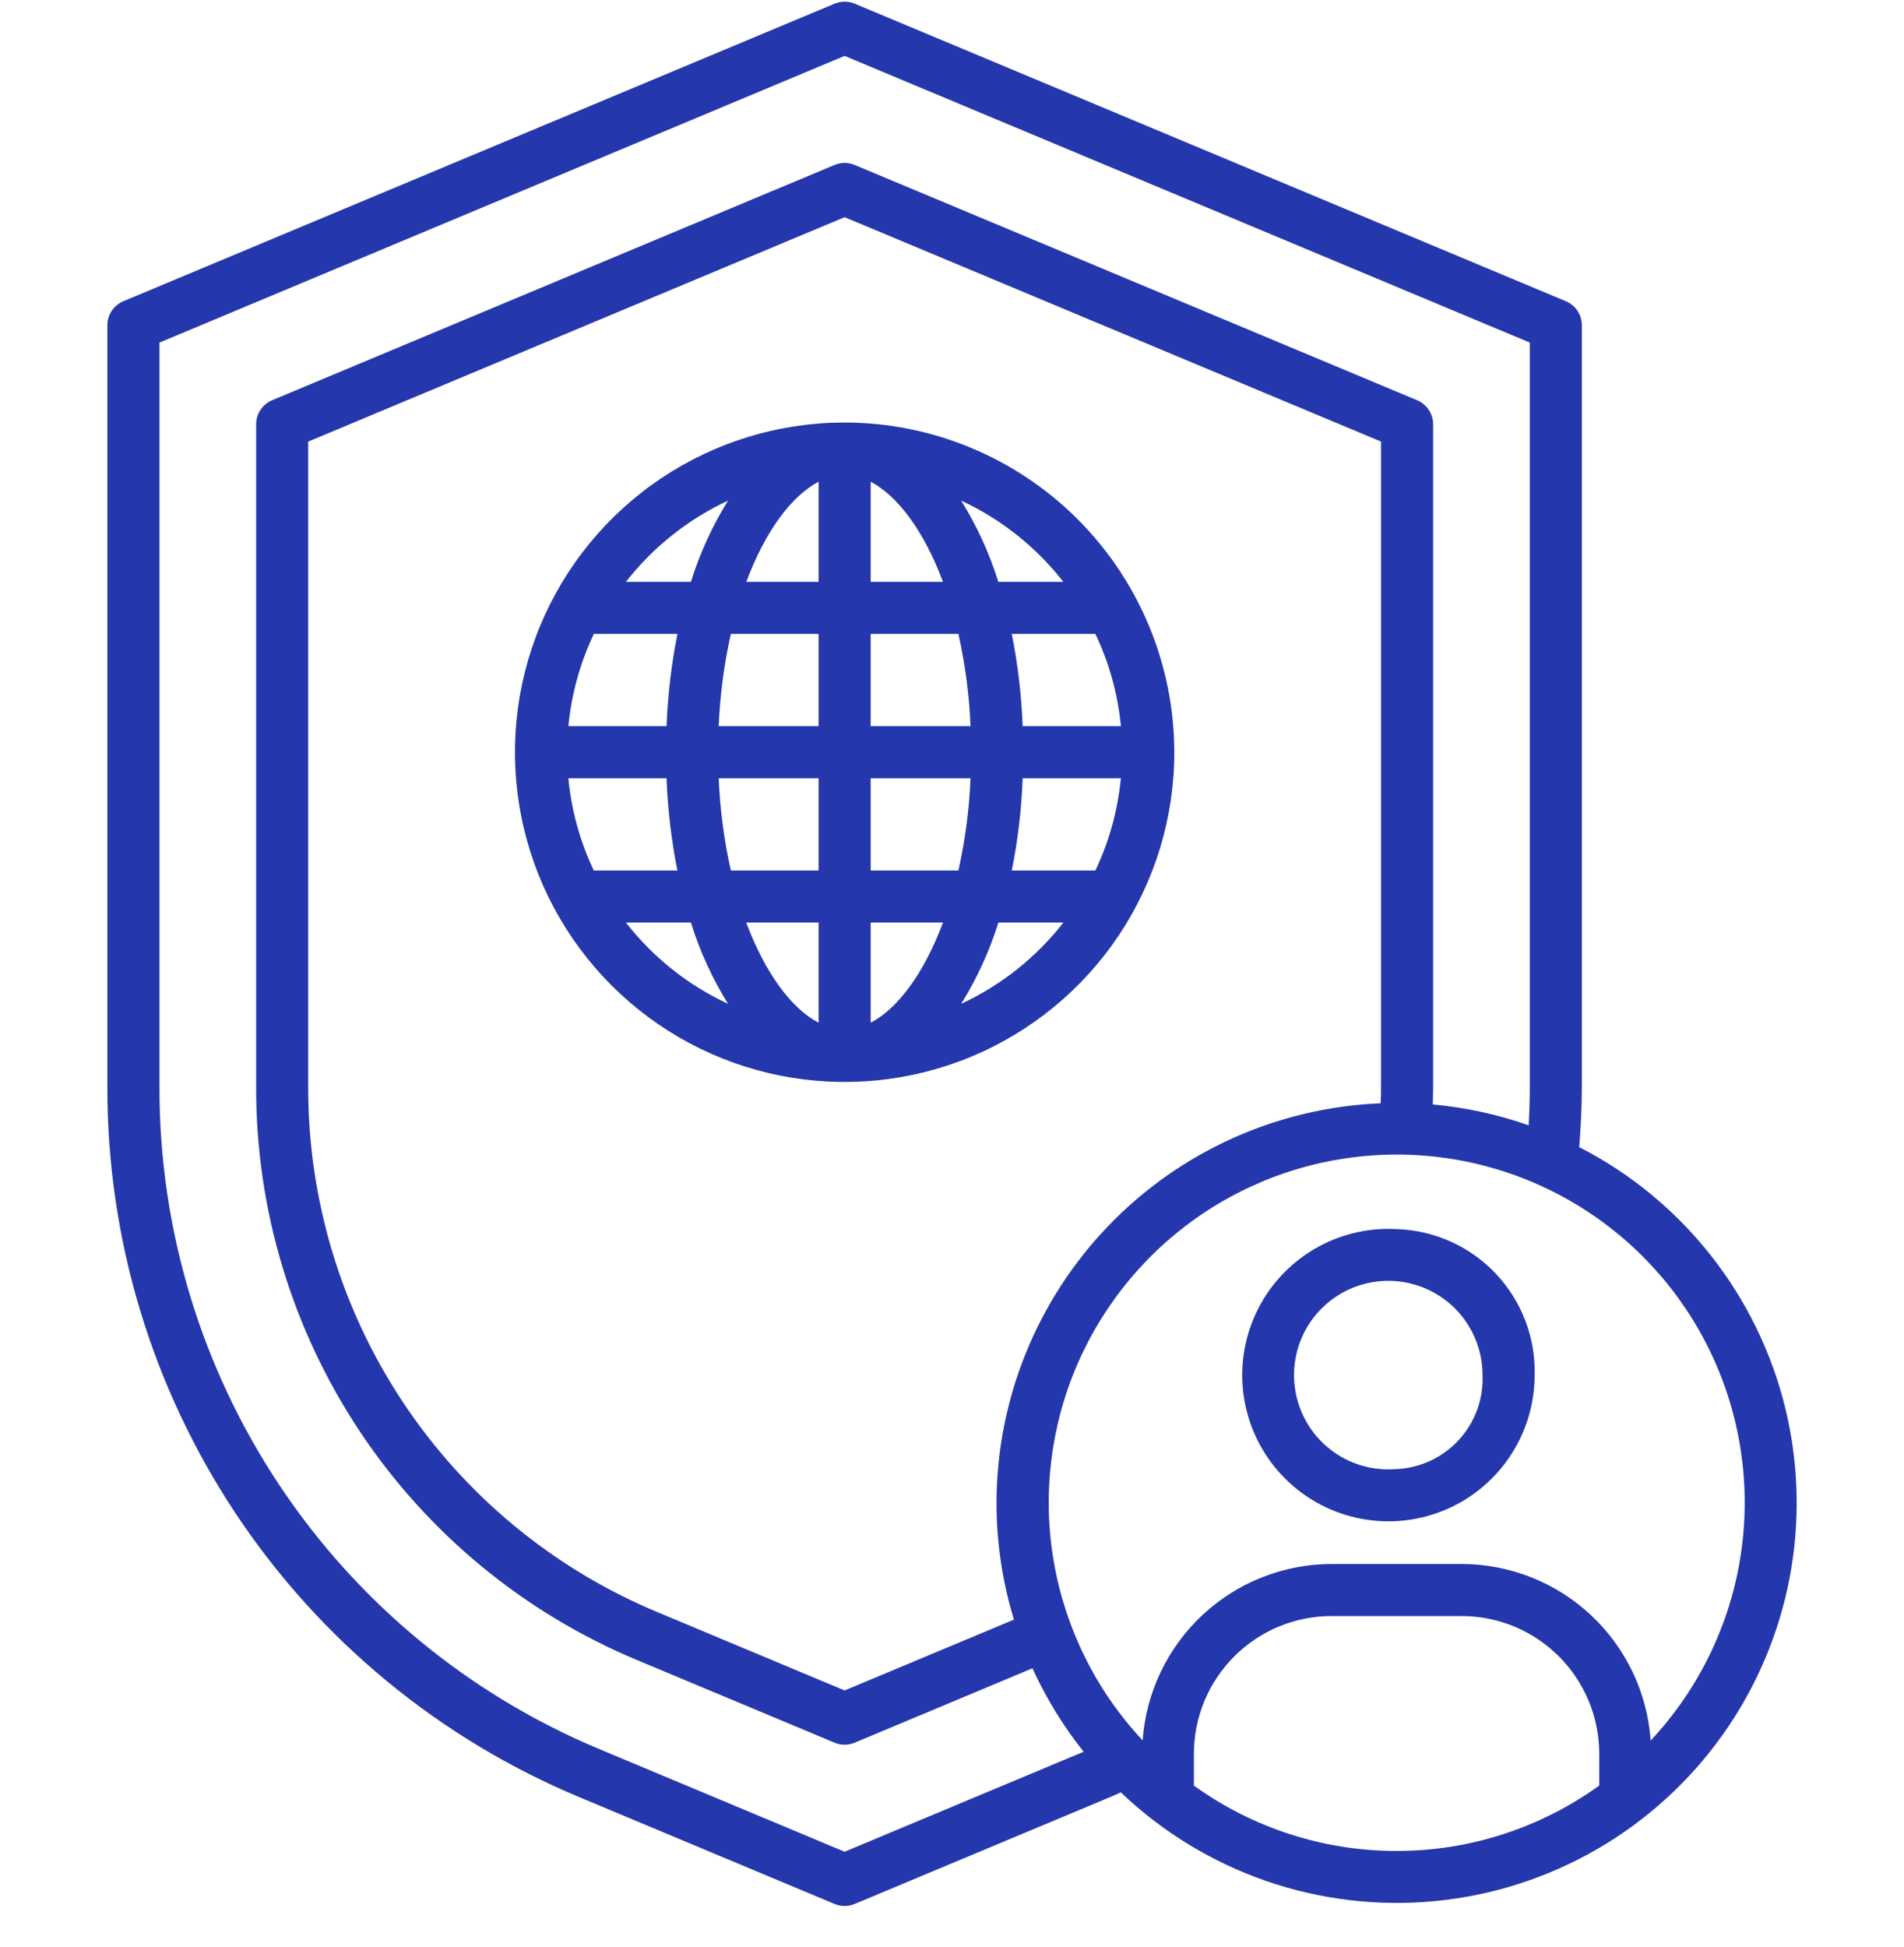 <svg width="45" height="46" viewBox="0 0 45 46" fill="none" xmlns="http://www.w3.org/2000/svg">
<g clip-path="url(#clip0_7_5049)">
<path d="M37.324 27.107C37.361 26.628 37.386 26.152 37.386 25.691V7.685C37.386 7.564 37.35 7.446 37.283 7.345C37.216 7.244 37.12 7.165 37.008 7.118L20.2 0.087C20.124 0.055 20.044 0.039 19.962 0.039C19.881 0.039 19.8 0.055 19.725 0.087L2.916 7.118C2.804 7.165 2.708 7.244 2.641 7.345C2.574 7.446 2.538 7.564 2.538 7.685V25.691C2.532 29.28 3.591 32.79 5.579 35.778C7.568 38.765 10.398 41.096 13.711 42.475L19.725 44.991C19.8 45.023 19.881 45.039 19.963 45.039C20.044 45.039 20.125 45.023 20.2 44.991L26.215 42.475C26.308 42.437 26.398 42.394 26.49 42.354C27.471 43.289 28.641 44.003 29.922 44.447C31.204 44.89 32.565 45.053 33.915 44.923C35.264 44.794 36.57 44.376 37.744 43.697C38.917 43.019 39.931 42.095 40.717 40.99C41.502 39.885 42.04 38.624 42.295 37.292C42.55 35.961 42.515 34.59 42.194 33.273C41.872 31.956 41.27 30.724 40.43 29.66C39.59 28.596 38.531 27.725 37.325 27.107H37.324ZM19.962 43.757L14.185 41.34C11.096 40.054 8.458 37.881 6.604 35.096C4.75 32.31 3.763 29.038 3.769 25.691V8.095L19.962 1.321L36.156 8.095V25.691C36.156 25.986 36.146 26.289 36.129 26.591C35.397 26.334 34.636 26.169 33.863 26.099C33.867 25.961 33.871 25.824 33.871 25.691V10.026C33.871 9.904 33.835 9.786 33.768 9.685C33.7 9.584 33.605 9.505 33.493 9.458L20.2 3.898C20.124 3.866 20.044 3.85 19.962 3.85C19.881 3.85 19.8 3.866 19.725 3.898L6.431 9.458C6.319 9.505 6.224 9.584 6.157 9.685C6.09 9.786 6.054 9.904 6.054 10.026V25.691C6.049 28.587 6.903 31.418 8.507 33.829C10.111 36.239 12.394 38.119 15.067 39.232L19.725 41.18C19.8 41.212 19.881 41.228 19.962 41.228C20.044 41.228 20.124 41.212 20.2 41.18L24.401 39.422C24.723 40.127 25.129 40.788 25.611 41.394L19.962 43.757ZM23.552 35.514C23.552 36.449 23.691 37.378 23.964 38.272L19.962 39.946L15.542 38.097C13.093 37.077 11.002 35.355 9.532 33.147C8.062 30.938 7.28 28.344 7.284 25.691V10.435L19.962 5.132L32.64 10.435V25.693C32.64 25.816 32.637 25.942 32.633 26.071C30.194 26.17 27.887 27.208 26.195 28.968C24.503 30.727 23.556 33.073 23.552 35.514ZM28.217 42.194V41.439C28.218 40.577 28.561 39.75 29.171 39.141C29.78 38.531 30.607 38.188 31.469 38.187H34.545C35.408 38.188 36.234 38.531 36.844 39.141C37.453 39.75 37.796 40.577 37.797 41.439V42.194C36.402 43.198 34.727 43.739 33.007 43.739C31.288 43.739 29.612 43.199 28.217 42.194ZM39.012 41.126C38.932 39.996 38.428 38.938 37.599 38.164C36.771 37.391 35.681 36.959 34.547 36.957H31.471C30.338 36.959 29.247 37.39 28.419 38.164C27.591 38.937 27.086 39.996 27.006 41.126C25.91 39.956 25.181 38.49 24.907 36.91C24.633 35.33 24.828 33.705 25.465 32.234C26.104 30.763 27.158 29.51 28.498 28.63C29.839 27.751 31.407 27.282 33.011 27.282C34.614 27.282 36.183 27.751 37.523 28.63C38.864 29.51 39.918 30.763 40.556 32.234C41.194 33.705 41.388 35.33 41.115 36.91C40.841 38.49 40.111 39.956 39.016 41.126H39.012Z" fill="#2437AC"/>
<path d="M33.007 29.044C32.316 29.006 31.63 29.175 31.037 29.531C30.444 29.887 29.971 30.413 29.68 31.04C29.389 31.667 29.293 32.367 29.404 33.05C29.516 33.733 29.829 34.366 30.304 34.868C30.779 35.371 31.395 35.719 32.07 35.868C32.745 36.017 33.45 35.96 34.092 35.705C34.735 35.449 35.286 35.006 35.674 34.434C36.062 33.861 36.27 33.186 36.27 32.494C36.293 31.605 35.962 30.742 35.351 30.095C34.739 29.449 33.896 29.071 33.007 29.044ZM33.007 34.713C32.56 34.753 32.111 34.656 31.72 34.436C31.328 34.216 31.012 33.883 30.814 33.48C30.615 33.078 30.543 32.624 30.606 32.18C30.669 31.735 30.865 31.32 31.169 30.989C31.472 30.658 31.868 30.427 32.305 30.325C32.742 30.223 33.2 30.255 33.619 30.418C34.037 30.58 34.397 30.866 34.65 31.236C34.904 31.607 35.039 32.045 35.039 32.494C35.063 33.058 34.862 33.608 34.481 34.024C34.1 34.44 33.57 34.688 33.007 34.715V34.713Z" fill="#2437AC"/>
<path d="M19.962 9.984C18.421 9.984 16.915 10.441 15.634 11.297C14.352 12.154 13.354 13.37 12.764 14.794C12.174 16.218 12.02 17.784 12.321 19.296C12.621 20.807 13.363 22.195 14.453 23.285C15.543 24.375 16.931 25.117 18.442 25.417C19.954 25.718 21.52 25.564 22.944 24.974C24.367 24.384 25.584 23.386 26.441 22.104C27.297 20.823 27.754 19.317 27.754 17.776C27.751 15.71 26.93 13.73 25.469 12.269C24.008 10.808 22.028 9.987 19.962 9.984ZM25.889 20.57H23.913C24.057 19.851 24.143 19.122 24.17 18.39H26.491C26.419 19.146 26.215 19.884 25.889 20.57ZM14.035 14.98H16.011C15.868 15.699 15.782 16.427 15.754 17.16H13.433C13.505 16.404 13.709 15.666 14.035 14.98ZM20.578 13.75V11.384C21.219 11.718 21.84 12.553 22.287 13.75L20.578 13.75ZM22.652 14.98C22.812 15.697 22.908 16.426 22.938 17.16H20.578V14.98H22.652ZM19.347 11.383V13.75H17.638C18.085 12.554 18.706 11.718 19.347 11.384V11.383ZM19.347 14.98V17.16H16.986C17.017 16.426 17.112 15.697 17.273 14.98H19.347ZM13.433 18.39H15.753C15.781 19.122 15.867 19.851 16.01 20.57H14.034C13.708 19.884 13.504 19.146 13.433 18.39ZM16.986 18.39H19.347V20.57H17.273C17.112 19.853 17.017 19.124 16.986 18.39ZM19.347 21.8V24.167C18.706 23.833 18.085 22.998 17.637 21.8H19.347ZM20.578 24.167V21.8H22.287C21.84 22.998 21.219 23.833 20.578 24.167ZM20.578 20.57V18.39H22.938C22.908 19.124 22.812 19.853 22.652 20.57H20.578ZM24.17 17.16C24.142 16.427 24.056 15.699 23.913 14.98H25.889C26.216 15.666 26.42 16.404 26.492 17.16H24.17ZM25.132 13.75H23.595C23.385 13.075 23.089 12.429 22.716 11.829C23.662 12.269 24.49 12.927 25.132 13.75ZM17.207 11.83C16.834 12.43 16.539 13.075 16.329 13.75H14.793C15.434 12.928 16.262 12.27 17.207 11.83ZM14.793 21.8H16.329C16.539 22.475 16.834 23.121 17.207 23.721C16.261 23.281 15.434 22.623 14.793 21.8ZM22.717 23.721C23.091 23.121 23.386 22.475 23.596 21.8H25.133C24.491 22.623 23.663 23.281 22.717 23.721Z" fill="#2437AC"/>
</g>
<defs>
<clipPath id="clip0_7_5049">
<rect width="45" height="45" fill="white" transform="translate(0 0.039)"/>
</clipPath>
</defs>
</svg>
